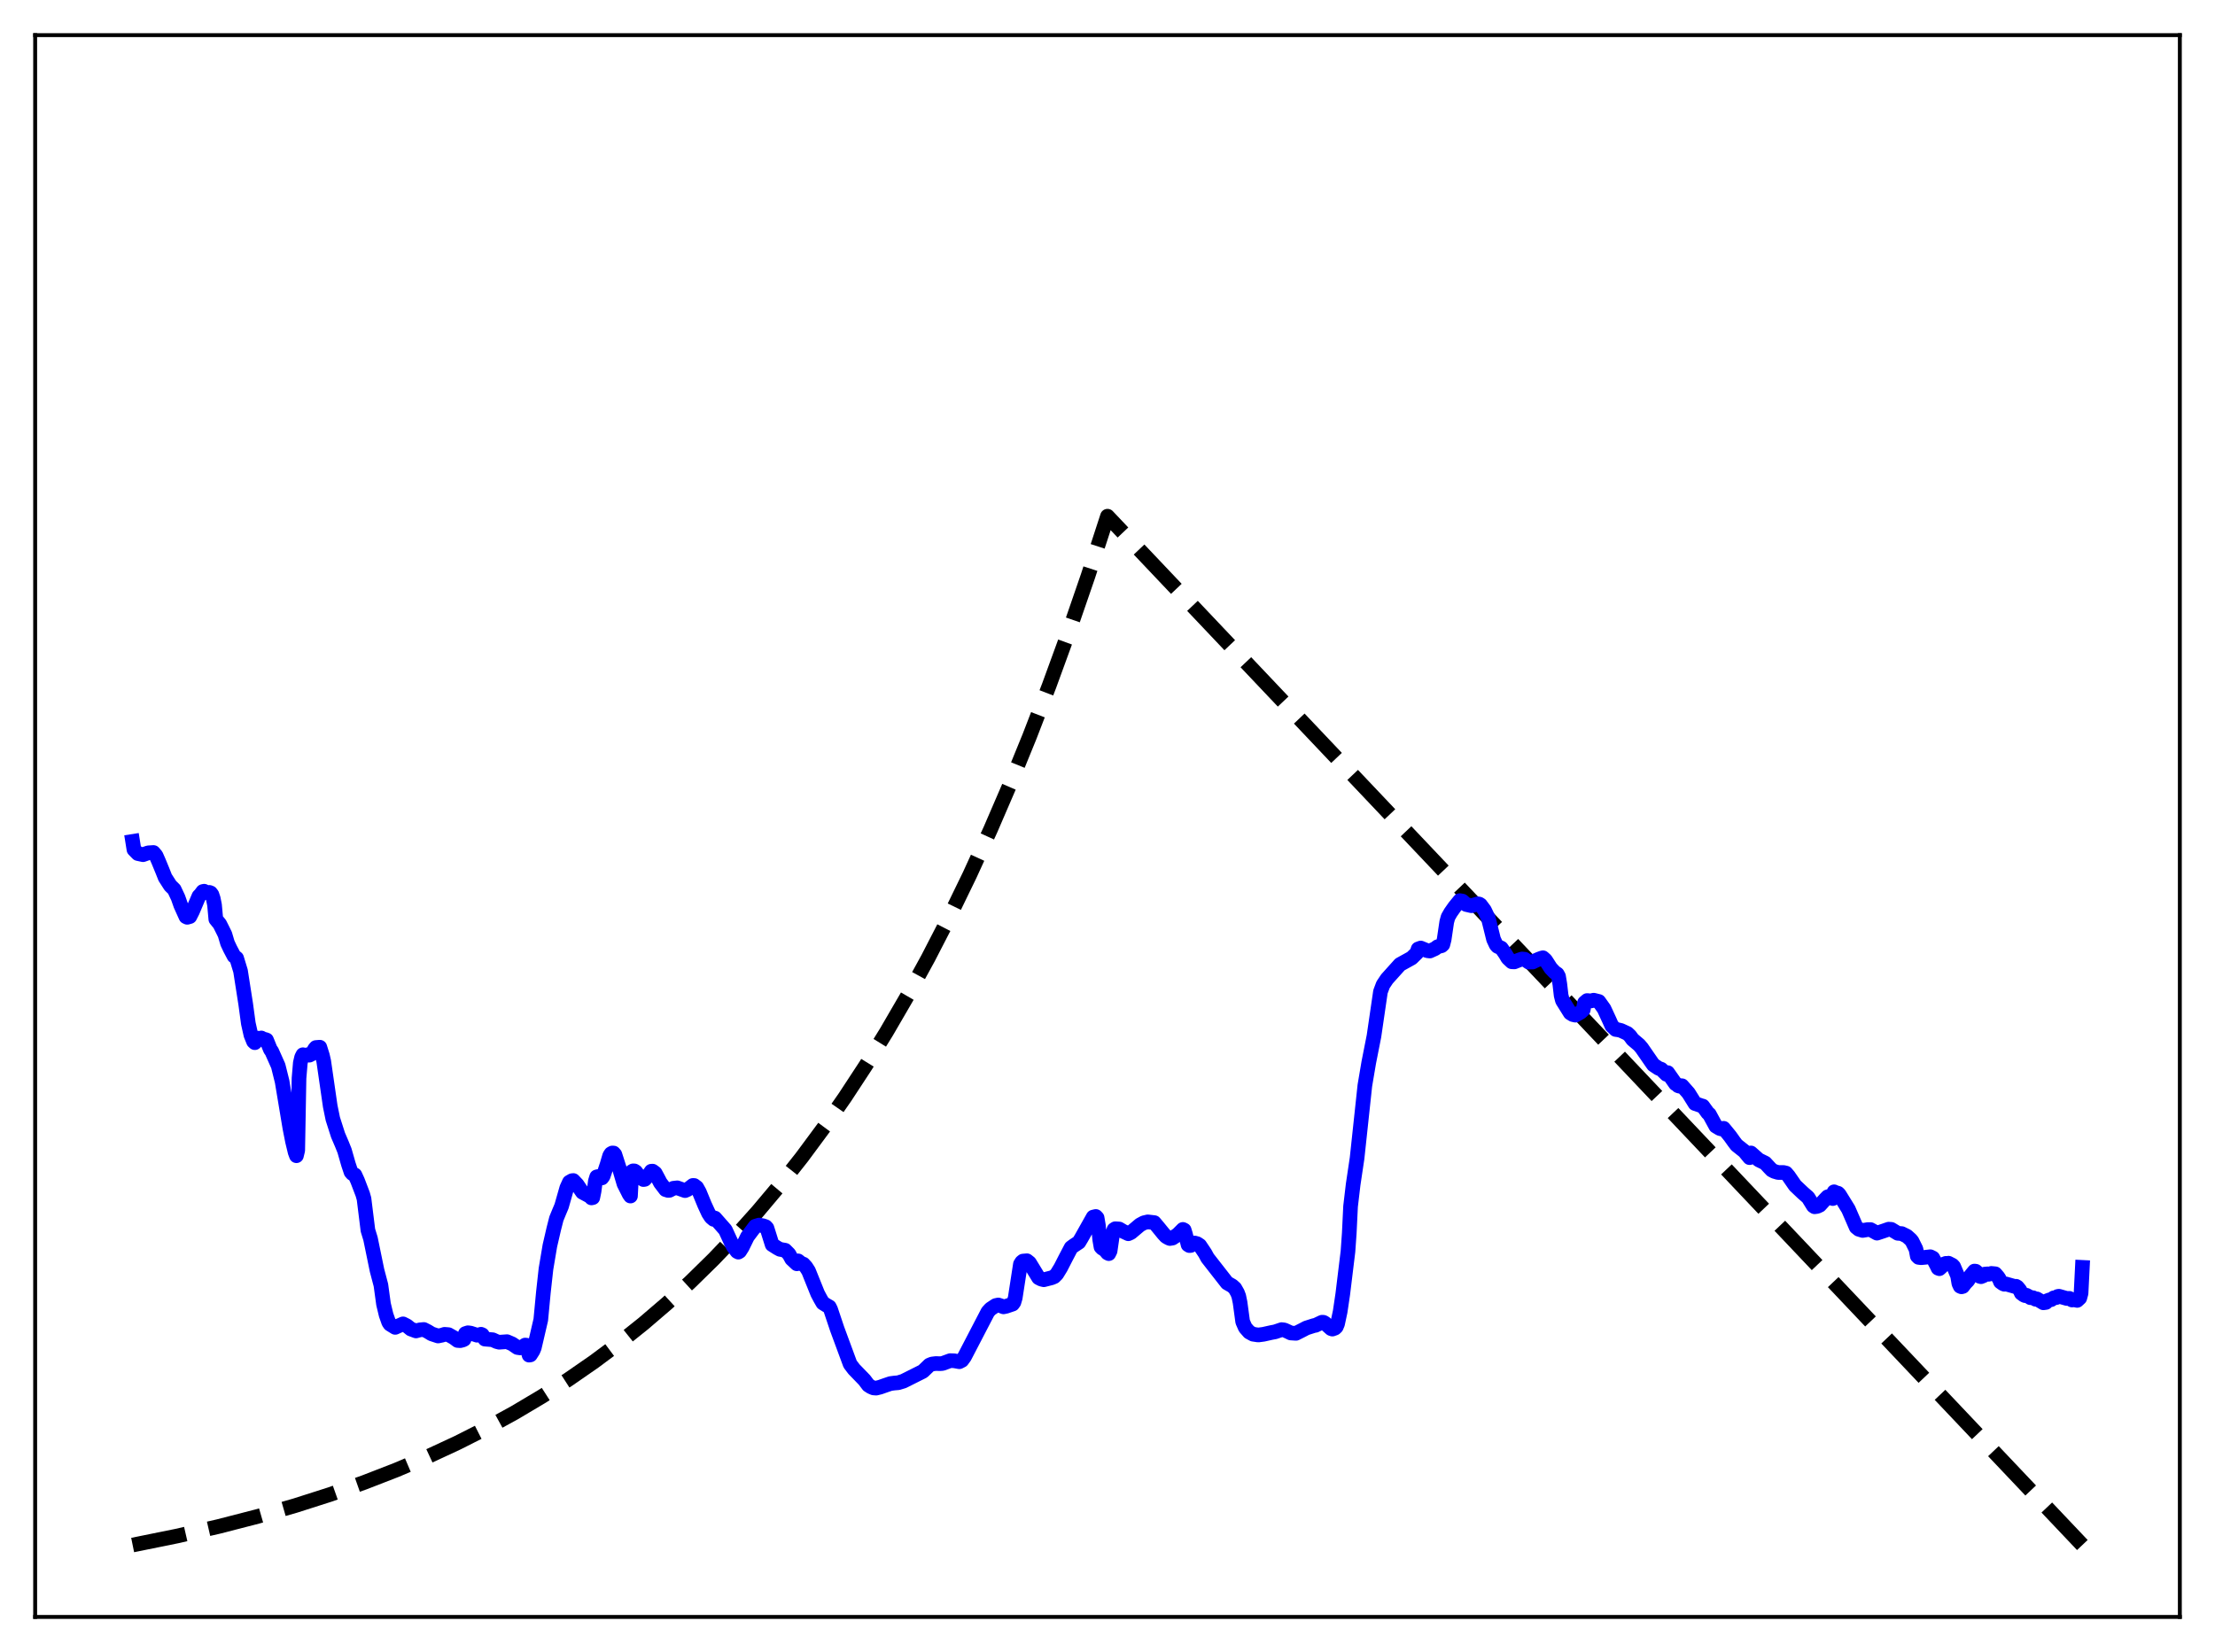 <?xml version="1.0" encoding="utf-8" standalone="no"?>
<!DOCTYPE svg PUBLIC "-//W3C//DTD SVG 1.1//EN"
  "http://www.w3.org/Graphics/SVG/1.1/DTD/svg11.dtd">
<svg xmlns:xlink="http://www.w3.org/1999/xlink" width="453.6pt" height="338.4pt" viewBox="0 0 453.6 338.4" xmlns="http://www.w3.org/2000/svg" version="1.1">
 <defs>
  <style type="text/css">*{stroke-linejoin: round; stroke-linecap: butt}</style>
 </defs>
 <g id="figure_1">
  <g id="patch_1">
   <path d="M 0 338.4 
L 453.6 338.4 
L 453.6 0 
L 0 0 
z
" style="fill: #ffffff"/>
  </g>
  <g id="axes_1">
   <g id="patch_2">
    <path d="M 7.2 331.2 
L 446.4 331.2 
L 446.4 7.2 
L 7.2 7.2 
z
" style="fill: #ffffff"/>
   </g>
   <g id="matplotlib.axis_1"/>
   <g id="matplotlib.axis_2"/>
   <g id="line2d_1">
    <path d="M 27.164 316.473 
L 36.214 314.638 
L 44.732 312.684 
L 52.717 310.627 
L 60.436 308.406 
L 67.623 306.109 
L 74.544 303.667 
L 81.199 301.084 
L 87.587 298.366 
L 93.709 295.521 
L 99.565 292.561 
L 105.421 289.346 
L 111.011 286.021 
L 116.335 282.601 
L 121.658 278.915 
L 126.716 275.148 
L 131.773 271.103 
L 136.564 266.996 
L 141.356 262.603 
L 146.147 257.903 
L 150.672 253.164 
L 155.197 248.113 
L 159.722 242.73 
L 164.247 236.994 
L 168.772 230.879 
L 173.031 224.758 
L 177.29 218.259 
L 181.549 211.358 
L 185.808 204.031 
L 190.067 196.252 
L 194.326 187.992 
L 198.585 179.222 
L 202.844 169.91 
L 206.836 160.658 
L 210.829 150.872 
L 214.822 140.52 
L 218.815 129.57 
L 222.807 117.987 
L 226.8 105.734 
L 426.436 316.473 
L 426.436 316.473 
" clip-path="url(#pe9a8dcd2d9)" style="fill: none; stroke-dasharray: 11.1,4.8; stroke-dashoffset: 0; stroke: #000000; stroke-width: 3"/>
   </g>
   <g id="line2d_2">
    <path d="M 27.164 172.349 
L 27.43 174.021 
L 28.228 174.838 
L 29.293 175.067 
L 30.358 174.688 
L 31.156 174.635 
L 31.423 174.618 
L 31.955 175.248 
L 32.487 176.459 
L 33.286 178.402 
L 33.818 179.744 
L 34.883 181.404 
L 35.681 182.187 
L 36.48 183.89 
L 37.012 185.412 
L 38.077 187.769 
L 38.343 187.896 
L 38.876 187.747 
L 39.408 186.702 
L 40.739 183.561 
L 41.005 183.308 
L 41.537 182.61 
L 41.804 182.552 
L 42.07 182.799 
L 42.602 182.88 
L 42.868 182.794 
L 43.135 182.895 
L 43.401 183.247 
L 43.667 184.043 
L 43.933 185.372 
L 44.199 188.29 
L 44.998 189.269 
L 45.53 190.327 
L 46.063 191.408 
L 46.595 193.199 
L 47.127 194.329 
L 47.926 195.846 
L 48.458 196.266 
L 49.257 198.891 
L 50.321 205.699 
L 50.854 209.632 
L 51.386 212.004 
L 51.919 213.331 
L 52.185 213.576 
L 52.451 213.319 
L 52.717 212.64 
L 53.249 212.767 
L 53.516 212.611 
L 53.782 212.813 
L 54.314 212.922 
L 54.58 213.019 
L 55.379 214.984 
L 55.645 215.334 
L 56.976 218.323 
L 57.775 221.532 
L 59.372 231.111 
L 59.904 233.803 
L 60.436 236.007 
L 60.703 236.731 
L 60.969 235.639 
L 61.235 220.844 
L 61.501 217.711 
L 61.767 216.57 
L 62.033 216.047 
L 62.566 216.165 
L 62.832 216.151 
L 63.098 216.023 
L 63.364 216.13 
L 63.897 215.851 
L 64.429 214.877 
L 64.695 214.567 
L 65.494 214.502 
L 66.026 216.197 
L 66.292 217.358 
L 67.623 226.574 
L 68.156 229.177 
L 69.22 232.501 
L 70.019 234.368 
L 70.551 235.69 
L 71.35 238.48 
L 71.882 240.076 
L 72.148 240.383 
L 72.681 240.664 
L 73.213 241.822 
L 74.278 244.609 
L 74.544 245.554 
L 75.343 251.988 
L 75.875 253.735 
L 77.206 260.208 
L 78.004 263.23 
L 78.537 267.122 
L 79.069 269.33 
L 79.601 270.845 
L 79.868 271.234 
L 80.932 271.892 
L 82.529 271.173 
L 83.328 271.577 
L 84.127 272.226 
L 85.191 272.619 
L 85.99 272.398 
L 86.788 272.324 
L 87.587 272.729 
L 88.385 273.218 
L 89.716 273.657 
L 90.515 273.488 
L 91.047 273.315 
L 91.846 273.383 
L 92.911 273.983 
L 93.709 274.573 
L 94.241 274.611 
L 94.774 274.476 
L 95.04 274.343 
L 95.306 273.159 
L 95.839 272.993 
L 96.371 273.067 
L 97.702 273.499 
L 98.234 273.387 
L 98.5 273.3 
L 98.767 273.417 
L 99.299 274.293 
L 100.896 274.424 
L 101.695 274.794 
L 102.227 274.934 
L 103.824 274.819 
L 104.889 275.279 
L 105.953 276.009 
L 106.486 276.093 
L 107.284 275.713 
L 107.551 275.516 
L 107.817 275.545 
L 108.349 277.577 
L 108.615 277.531 
L 109.148 276.691 
L 109.414 276.057 
L 110.745 270.335 
L 111.277 264.714 
L 111.809 259.907 
L 112.608 255.161 
L 113.407 251.712 
L 113.939 249.625 
L 114.471 248.327 
L 115.004 247.06 
L 116.068 243.326 
L 116.601 242.152 
L 117.133 241.846 
L 117.399 241.808 
L 118.198 242.648 
L 118.73 243.434 
L 119.263 244.204 
L 120.86 245.062 
L 121.126 245.371 
L 121.392 245.312 
L 121.658 243.999 
L 121.924 241.942 
L 122.191 241.066 
L 122.457 240.998 
L 123.255 241.28 
L 123.521 240.916 
L 124.32 238.531 
L 124.852 236.723 
L 125.119 236.319 
L 125.385 236.173 
L 125.651 236.181 
L 125.917 236.484 
L 126.982 239.794 
L 127.78 242.494 
L 128.845 244.61 
L 129.111 244.989 
L 129.377 239.985 
L 129.644 239.831 
L 129.91 239.841 
L 130.176 240.008 
L 130.975 241.063 
L 131.773 241.615 
L 132.039 241.568 
L 132.838 240.674 
L 133.37 239.908 
L 133.636 239.89 
L 134.169 240.281 
L 134.701 241.262 
L 135.233 242.274 
L 136.298 243.675 
L 136.831 243.84 
L 137.097 243.817 
L 137.895 243.398 
L 138.694 243.308 
L 140.291 243.877 
L 140.823 243.643 
L 141.888 242.819 
L 142.154 242.824 
L 142.687 243.226 
L 143.219 244.18 
L 144.284 246.766 
L 145.082 248.497 
L 145.615 249.318 
L 146.147 249.769 
L 146.413 249.504 
L 148.543 251.923 
L 149.607 254.239 
L 150.14 255.298 
L 150.938 256.339 
L 151.204 256.479 
L 151.471 256.313 
L 152.003 255.476 
L 153.068 253.297 
L 154.665 251.18 
L 155.463 250.934 
L 156.262 251.08 
L 156.794 251.264 
L 157.06 251.55 
L 158.125 254.941 
L 159.19 255.618 
L 159.722 255.904 
L 160.787 256.09 
L 161.585 256.889 
L 162.118 257.869 
L 163.183 258.867 
L 163.449 258.273 
L 164.247 258.915 
L 164.513 258.93 
L 165.046 259.509 
L 165.578 260.336 
L 167.441 264.961 
L 167.974 265.97 
L 168.506 266.894 
L 169.305 267.391 
L 169.837 267.694 
L 170.103 268.231 
L 171.434 272.201 
L 174.096 279.413 
L 174.895 280.464 
L 177.024 282.663 
L 177.823 283.723 
L 178.355 284.065 
L 178.887 284.291 
L 179.42 284.334 
L 180.218 284.139 
L 181.283 283.765 
L 182.348 283.402 
L 183.146 283.296 
L 183.945 283.23 
L 185.009 282.903 
L 189.002 280.901 
L 190.333 279.616 
L 190.865 279.396 
L 191.664 279.298 
L 192.463 279.327 
L 192.995 279.29 
L 194.592 278.707 
L 195.391 278.732 
L 196.455 278.928 
L 196.988 278.649 
L 197.52 277.917 
L 202.311 268.701 
L 202.844 268.121 
L 203.908 267.416 
L 204.441 267.303 
L 204.973 267.477 
L 205.505 267.685 
L 206.038 267.572 
L 207.369 267.12 
L 207.635 266.751 
L 207.901 265.852 
L 208.966 258.954 
L 209.232 258.527 
L 209.498 258.313 
L 210.297 258.245 
L 210.829 258.67 
L 212.692 261.726 
L 213.225 262.003 
L 213.757 262.134 
L 215.354 261.728 
L 215.887 261.501 
L 216.419 260.966 
L 217.217 259.661 
L 218.282 257.582 
L 219.347 255.556 
L 219.879 255.159 
L 220.944 254.455 
L 221.476 253.562 
L 223.872 249.299 
L 224.404 249.172 
L 224.671 249.45 
L 224.937 251.011 
L 225.203 253.888 
L 225.469 255.421 
L 225.735 255.695 
L 226.001 255.775 
L 226.534 256.323 
L 226.8 256.648 
L 227.066 256.785 
L 227.332 256.244 
L 227.865 252.562 
L 228.131 251.857 
L 228.397 251.684 
L 229.196 251.739 
L 229.994 252.212 
L 231.059 252.712 
L 231.591 252.471 
L 233.455 250.896 
L 234.253 250.467 
L 235.052 250.278 
L 236.383 250.434 
L 237.181 251.385 
L 238.246 252.694 
L 238.778 253.273 
L 239.311 253.578 
L 239.577 253.688 
L 240.109 253.599 
L 241.174 252.895 
L 242.239 251.828 
L 242.505 251.957 
L 242.771 252.822 
L 243.303 254.97 
L 243.569 255.134 
L 243.836 255.114 
L 244.634 254.607 
L 245.167 254.755 
L 245.699 255.108 
L 246.764 256.698 
L 247.296 257.673 
L 251.289 262.785 
L 252.353 263.396 
L 252.886 263.88 
L 253.418 264.817 
L 253.684 265.517 
L 253.951 266.81 
L 254.483 270.732 
L 255.015 271.942 
L 255.814 272.853 
L 256.612 273.29 
L 257.677 273.45 
L 258.742 273.308 
L 260.339 272.952 
L 261.137 272.8 
L 262.468 272.35 
L 263.001 272.419 
L 263.799 272.778 
L 264.332 273.04 
L 265.396 273.112 
L 266.727 272.436 
L 267.526 272.015 
L 269.123 271.506 
L 269.389 271.474 
L 270.72 270.84 
L 270.986 270.842 
L 271.252 270.96 
L 272.583 272.149 
L 272.849 272.241 
L 273.382 272.046 
L 273.648 271.791 
L 273.914 271.157 
L 274.447 268.661 
L 274.979 265.084 
L 276.044 256.343 
L 276.31 252.577 
L 276.576 247.102 
L 277.108 242.602 
L 277.907 237.247 
L 279.504 222.347 
L 280.303 217.628 
L 281.367 212.242 
L 282.698 203.14 
L 283.231 201.716 
L 284.029 200.522 
L 286.691 197.56 
L 289.087 196.234 
L 290.151 195.191 
L 290.417 194.378 
L 290.95 194.187 
L 292.281 194.737 
L 292.813 194.8 
L 293.878 194.319 
L 294.41 193.92 
L 295.209 193.718 
L 295.475 193.477 
L 295.741 192.44 
L 296.273 188.828 
L 296.54 187.857 
L 297.072 186.926 
L 297.871 185.787 
L 298.935 184.481 
L 299.468 184.57 
L 300.266 185.274 
L 301.331 185.522 
L 302.662 185.139 
L 302.928 185.181 
L 303.194 185.358 
L 303.993 186.429 
L 304.791 188.095 
L 305.324 190.24 
L 305.856 192.394 
L 306.388 193.532 
L 306.655 193.836 
L 307.453 194.205 
L 308.252 195.352 
L 308.784 196.249 
L 309.583 196.999 
L 310.115 197.026 
L 311.18 196.605 
L 311.712 196.435 
L 312.244 196.49 
L 313.043 197.064 
L 313.841 197.06 
L 314.374 196.795 
L 315.172 196.444 
L 315.705 196.251 
L 315.971 196.183 
L 316.503 196.659 
L 317.568 198.309 
L 318.367 199.154 
L 318.899 199.511 
L 319.165 199.989 
L 319.431 201.591 
L 319.697 203.899 
L 319.964 204.934 
L 321.561 207.49 
L 322.093 207.816 
L 322.625 207.94 
L 323.69 207.329 
L 324.223 206.843 
L 324.489 205.402 
L 325.021 204.944 
L 325.553 204.999 
L 325.82 205.023 
L 326.352 204.872 
L 327.417 205.137 
L 328.481 206.626 
L 329.546 208.921 
L 330.079 210.12 
L 330.877 210.874 
L 331.409 210.946 
L 331.942 211.074 
L 333.273 211.688 
L 333.805 212.187 
L 334.337 212.918 
L 335.668 214.045 
L 336.201 214.669 
L 338.33 217.747 
L 338.596 218.116 
L 339.661 218.827 
L 340.193 219.011 
L 341.258 220.056 
L 341.524 219.716 
L 343.121 221.996 
L 343.388 222.121 
L 343.654 222.393 
L 343.92 222.484 
L 344.186 222.38 
L 344.452 222.4 
L 345.783 223.908 
L 347.114 226.043 
L 348.445 226.5 
L 348.711 226.566 
L 349.776 228.029 
L 350.042 228.225 
L 351.373 230.666 
L 352.172 231.152 
L 352.438 231.234 
L 352.97 231.113 
L 353.503 231.763 
L 354.301 232.741 
L 355.1 233.861 
L 355.632 234.561 
L 357.229 235.829 
L 358.294 237.128 
L 358.56 236.164 
L 360.157 237.581 
L 361.488 238.232 
L 362.287 239.096 
L 362.819 239.653 
L 363.351 239.934 
L 364.15 240.173 
L 365.215 240.16 
L 365.747 240.288 
L 366.279 240.912 
L 367.61 242.839 
L 369.207 244.354 
L 370.272 245.279 
L 371.337 247.003 
L 371.603 247.188 
L 372.135 247.114 
L 372.668 246.867 
L 373.732 245.698 
L 374.265 245.149 
L 374.531 245.073 
L 375.329 245.504 
L 375.596 244.121 
L 375.862 244.269 
L 376.394 244.412 
L 376.66 244.678 
L 378.524 247.694 
L 380.121 251.369 
L 380.653 251.798 
L 381.452 252.039 
L 382.516 251.858 
L 383.049 251.858 
L 384.38 252.59 
L 385.711 252.147 
L 386.775 251.777 
L 387.308 251.813 
L 388.639 252.623 
L 389.437 252.682 
L 390.502 253.206 
L 391.3 253.924 
L 391.567 254.258 
L 392.365 255.865 
L 392.631 257.285 
L 392.897 257.553 
L 393.43 257.618 
L 394.228 257.541 
L 395.293 257.422 
L 395.825 257.684 
L 396.624 259.215 
L 396.89 259.766 
L 397.156 259.871 
L 397.689 259.391 
L 397.955 258.985 
L 398.487 258.781 
L 398.753 258.821 
L 399.02 258.747 
L 399.818 259.153 
L 400.084 259.435 
L 400.883 261.323 
L 401.149 262.902 
L 401.415 263.467 
L 401.681 263.582 
L 401.948 263.511 
L 402.48 262.817 
L 403.012 262.272 
L 403.545 261.327 
L 404.343 260.358 
L 404.609 260.395 
L 405.142 260.878 
L 405.408 261.428 
L 405.674 261.51 
L 406.207 261.289 
L 406.473 260.977 
L 407.005 260.935 
L 407.271 261.008 
L 407.804 260.838 
L 408.602 260.916 
L 409.135 261.534 
L 409.401 261.923 
L 409.667 262.574 
L 410.199 262.952 
L 410.465 263.058 
L 410.732 262.981 
L 412.595 263.512 
L 412.861 263.473 
L 413.127 263.637 
L 413.66 264.29 
L 413.926 264.878 
L 414.458 265.274 
L 414.724 265.39 
L 414.991 265.314 
L 415.523 265.603 
L 415.789 265.805 
L 416.321 265.812 
L 416.854 266.129 
L 417.12 266.058 
L 417.652 266.375 
L 418.451 266.855 
L 418.983 266.78 
L 419.249 266.428 
L 419.782 266.229 
L 420.048 266.214 
L 420.58 265.841 
L 421.113 265.784 
L 421.379 265.557 
L 421.645 265.511 
L 423.242 265.968 
L 423.775 265.949 
L 424.307 266.281 
L 424.839 266.243 
L 425.372 266.366 
L 425.904 265.875 
L 426.17 264.901 
L 426.436 259.6 
L 426.436 259.6 
" clip-path="url(#pe9a8dcd2d9)" style="fill: none; stroke: #0000ff; stroke-width: 3; stroke-linecap: square"/>
   </g>
   <g id="patch_3">
    <path d="M 7.2 331.2 
L 7.2 7.2 
" style="fill: none; stroke: #000000; stroke-width: 0.8; stroke-linejoin: miter; stroke-linecap: square"/>
   </g>
   <g id="patch_4">
    <path d="M 446.4 331.2 
L 446.4 7.2 
" style="fill: none; stroke: #000000; stroke-width: 0.8; stroke-linejoin: miter; stroke-linecap: square"/>
   </g>
   <g id="patch_5">
    <path d="M 7.2 331.2 
L 446.4 331.2 
" style="fill: none; stroke: #000000; stroke-width: 0.8; stroke-linejoin: miter; stroke-linecap: square"/>
   </g>
   <g id="patch_6">
    <path d="M 7.2 7.2 
L 446.4 7.2 
" style="fill: none; stroke: #000000; stroke-width: 0.8; stroke-linejoin: miter; stroke-linecap: square"/>
   </g>
  </g>
 </g>
 <defs>
  <clipPath id="pe9a8dcd2d9">
   <rect x="7.2" y="7.2" width="439.2" height="324"/>
  </clipPath>
 </defs>
</svg>
